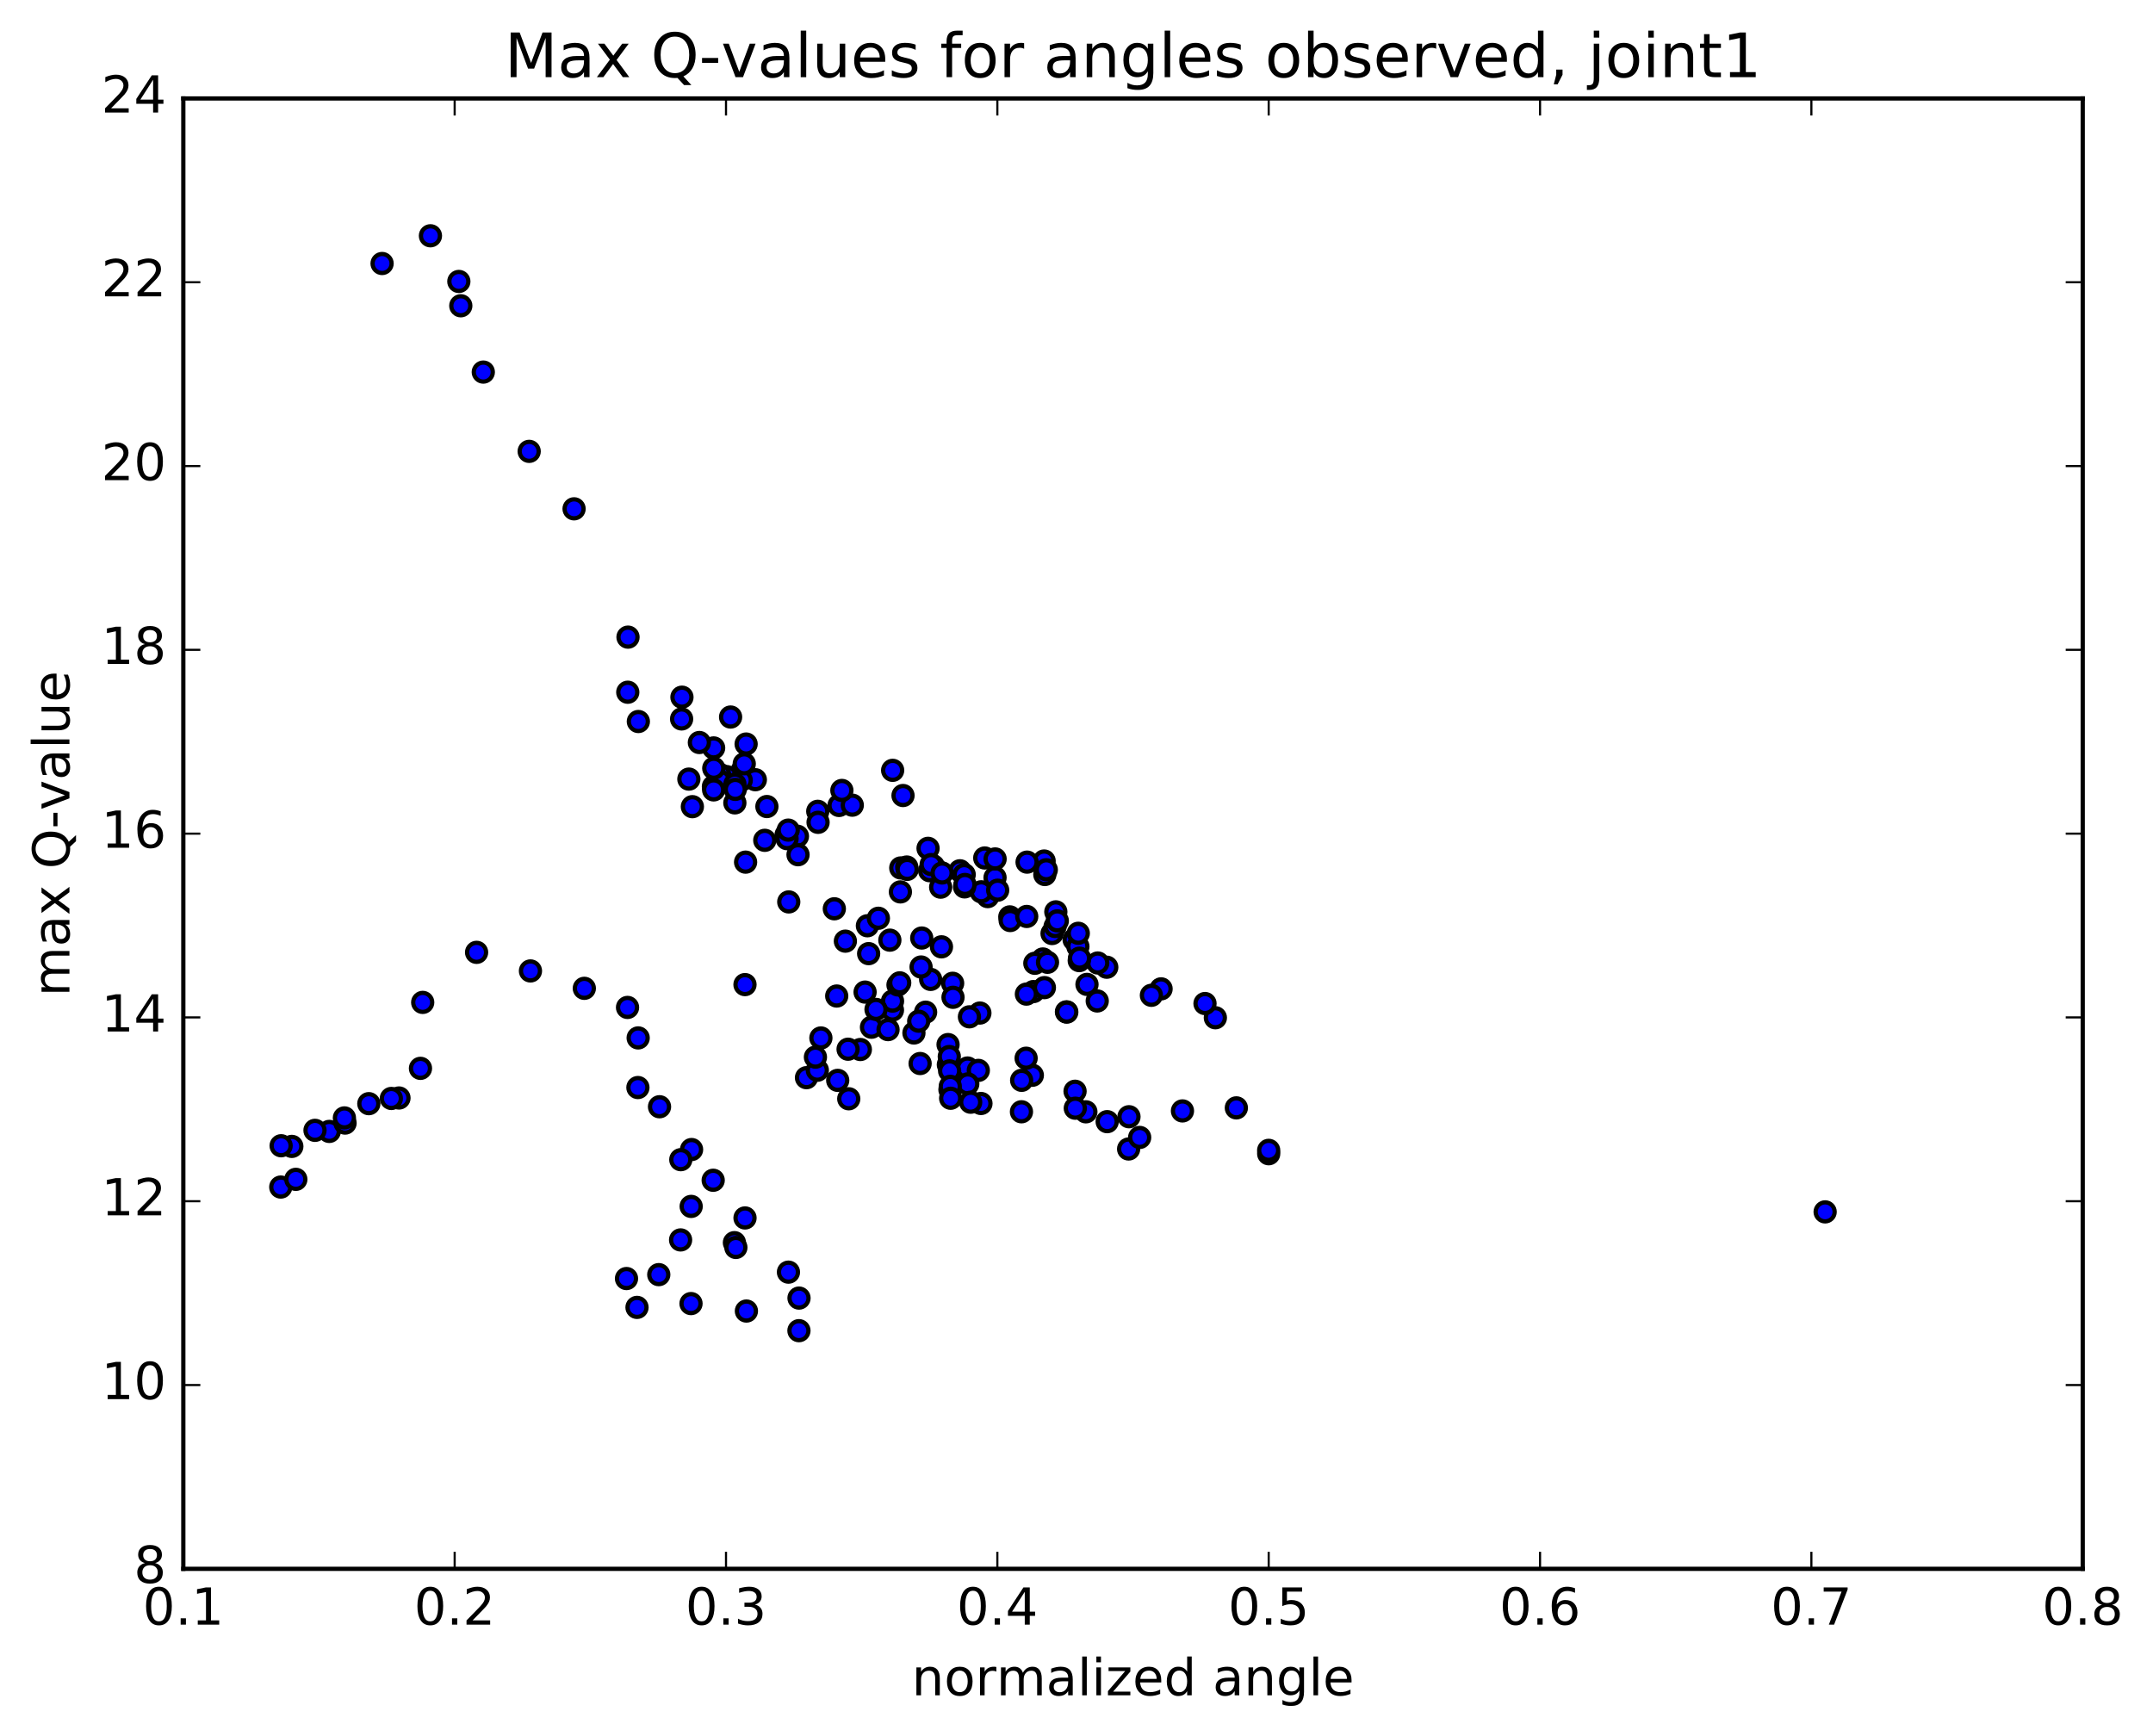 <?xml version="1.0" encoding="utf-8" standalone="no"?>
<!DOCTYPE svg PUBLIC "-//W3C//DTD SVG 1.1//EN"
  "http://www.w3.org/Graphics/SVG/1.1/DTD/svg11.dtd">
<!-- Created with matplotlib (http://matplotlib.org/) -->
<svg height="408pt" version="1.1" viewBox="0 0 506 408" width="506pt" xmlns="http://www.w3.org/2000/svg" xmlns:xlink="http://www.w3.org/1999/xlink">
 <defs>
  <style type="text/css">
*{stroke-linecap:butt;stroke-linejoin:round;stroke-miterlimit:100000;}
  </style>
 </defs>
 <g id="figure_1">
  <g id="patch_1">
   <path d="M 0 408.169 
L 506.226 408.169 
L 506.226 0 
L 0 0 
z
" style="fill:#ffffff;"/>
  </g>
  <g id="axes_1">
   <g id="patch_2">
    <path d="M 43.084 368.742 
L 489.484 368.742 
L 489.484 23.142 
L 43.084 23.142 
z
" style="fill:#ffffff;"/>
   </g>
   <g id="PathCollection_1">
    <defs>
     <path d="M 0 2.236 
C 0.593 2.236 1.162 2 1.581 1.581 
C 2 1.162 2.236 0.593 2.236 0 
C 2.236 -0.593 2 -1.162 1.581 -1.581 
C 1.162 -2 0.593 -2.236 0 -2.236 
C -0.593 -2.236 -1.162 -2 -1.581 -1.581 
C -2 -1.162 -2.236 -0.593 -2.236 0 
C -2.236 0.593 -2 1.162 -1.581 1.581 
C -1.162 2 -0.593 2.236 0 2.236 
z
" id="m2fca85fdb7" style="stroke:#000000;"/>
    </defs>
    <g clip-path="url(#p921808747a)">
     <use style="fill:#0000ff;stroke:#000000;" x="428.945" xlink:href="#m2fca85fdb7" y="284.846"/>
     <use style="fill:#0000ff;stroke:#000000;" x="298.171" xlink:href="#m2fca85fdb7" y="271.178"/>
     <use style="fill:#0000ff;stroke:#000000;" x="298.165" xlink:href="#m2fca85fdb7" y="270.384"/>
     <use style="fill:#0000ff;stroke:#000000;" x="290.568" xlink:href="#m2fca85fdb7" y="260.399"/>
     <use style="fill:#0000ff;stroke:#000000;" x="277.904" xlink:href="#m2fca85fdb7" y="261.116"/>
     <use style="fill:#0000ff;stroke:#000000;" x="265.251" xlink:href="#m2fca85fdb7" y="270.063"/>
     <use style="fill:#0000ff;stroke:#000000;" x="260.209" xlink:href="#m2fca85fdb7" y="263.641"/>
     <use style="fill:#0000ff;stroke:#000000;" x="267.845" xlink:href="#m2fca85fdb7" y="267.349"/>
     <use style="fill:#0000ff;stroke:#000000;" x="265.334" xlink:href="#m2fca85fdb7" y="262.482"/>
     <use style="fill:#0000ff;stroke:#000000;" x="252.662" xlink:href="#m2fca85fdb7" y="256.493"/>
     <use style="fill:#0000ff;stroke:#000000;" x="255.205" xlink:href="#m2fca85fdb7" y="261.327"/>
     <use style="fill:#0000ff;stroke:#000000;" x="252.718" xlink:href="#m2fca85fdb7" y="260.477"/>
     <use style="fill:#0000ff;stroke:#000000;" x="240.063" xlink:href="#m2fca85fdb7" y="261.317"/>
     <use style="fill:#0000ff;stroke:#000000;" x="227.395" xlink:href="#m2fca85fdb7" y="251.029"/>
     <use style="fill:#0000ff;stroke:#000000;" x="229.926" xlink:href="#m2fca85fdb7" y="251.588"/>
     <use style="fill:#0000ff;stroke:#000000;" x="242.621" xlink:href="#m2fca85fdb7" y="252.735"/>
     <use style="fill:#0000ff;stroke:#000000;" x="240.109" xlink:href="#m2fca85fdb7" y="253.926"/>
     <use style="fill:#0000ff;stroke:#000000;" x="227.448" xlink:href="#m2fca85fdb7" y="254.764"/>
     <use style="fill:#0000ff;stroke:#000000;" x="214.794" xlink:href="#m2fca85fdb7" y="242.798"/>
     <use style="fill:#0000ff;stroke:#000000;" x="209.744" xlink:href="#m2fca85fdb7" y="237.416"/>
     <use style="fill:#0000ff;stroke:#000000;" x="209.762" xlink:href="#m2fca85fdb7" y="235.304"/>
     <use style="fill:#0000ff;stroke:#000000;" x="202.199" xlink:href="#m2fca85fdb7" y="246.683"/>
     <use style="fill:#0000ff;stroke:#000000;" x="189.54" xlink:href="#m2fca85fdb7" y="253.303"/>
     <use style="fill:#0000ff;stroke:#000000;" x="192.091" xlink:href="#m2fca85fdb7" y="251.556"/>
     <use style="fill:#0000ff;stroke:#000000;" x="204.815" xlink:href="#m2fca85fdb7" y="241.442"/>
     <use style="fill:#0000ff;stroke:#000000;" x="217.539" xlink:href="#m2fca85fdb7" y="237.907"/>
     <use style="fill:#0000ff;stroke:#000000;" x="230.294" xlink:href="#m2fca85fdb7" y="238.111"/>
     <use style="fill:#0000ff;stroke:#000000;" x="227.838" xlink:href="#m2fca85fdb7" y="238.998"/>
     <use style="fill:#0000ff;stroke:#000000;" x="222.813" xlink:href="#m2fca85fdb7" y="245.519"/>
     <use style="fill:#0000ff;stroke:#000000;" x="222.885" xlink:href="#m2fca85fdb7" y="250.244"/>
     <use style="fill:#0000ff;stroke:#000000;" x="230.543" xlink:href="#m2fca85fdb7" y="259.369"/>
     <use style="fill:#0000ff;stroke:#000000;" x="228.129" xlink:href="#m2fca85fdb7" y="259.068"/>
     <use style="fill:#0000ff;stroke:#000000;" x="223.104" xlink:href="#m2fca85fdb7" y="248.332"/>
     <use style="fill:#0000ff;stroke:#000000;" x="223.18" xlink:href="#m2fca85fdb7" y="251.698"/>
     <use style="fill:#0000ff;stroke:#000000;" x="223.256" xlink:href="#m2fca85fdb7" y="256.112"/>
     <use style="fill:#0000ff;stroke:#000000;" x="223.334" xlink:href="#m2fca85fdb7" y="255.334"/>
     <use style="fill:#0000ff;stroke:#000000;" x="223.423" xlink:href="#m2fca85fdb7" y="258.138"/>
     <use style="fill:#0000ff;stroke:#000000;" x="215.915" xlink:href="#m2fca85fdb7" y="240.028"/>
     <use style="fill:#0000ff;stroke:#000000;" x="203.314" xlink:href="#m2fca85fdb7" y="233.186"/>
     <use style="fill:#0000ff;stroke:#000000;" x="205.882" xlink:href="#m2fca85fdb7" y="237.259"/>
     <use style="fill:#0000ff;stroke:#000000;" x="211.047" xlink:href="#m2fca85fdb7" y="231.508"/>
     <use style="fill:#0000ff;stroke:#000000;" x="218.719" xlink:href="#m2fca85fdb7" y="230.204"/>
     <use style="fill:#0000ff;stroke:#000000;" x="223.891" xlink:href="#m2fca85fdb7" y="231.116"/>
     <use style="fill:#0000ff;stroke:#000000;" x="223.978" xlink:href="#m2fca85fdb7" y="234.41"/>
     <use style="fill:#0000ff;stroke:#000000;" x="216.471" xlink:href="#m2fca85fdb7" y="227.289"/>
     <use style="fill:#0000ff;stroke:#000000;" x="203.857" xlink:href="#m2fca85fdb7" y="217.594"/>
     <use style="fill:#0000ff;stroke:#000000;" x="206.438" xlink:href="#m2fca85fdb7" y="215.831"/>
     <use style="fill:#0000ff;stroke:#000000;" x="211.613" xlink:href="#m2fca85fdb7" y="209.639"/>
     <use style="fill:#0000ff;stroke:#000000;" x="211.697" xlink:href="#m2fca85fdb7" y="204.004"/>
     <use style="fill:#0000ff;stroke:#000000;" x="219.367" xlink:href="#m2fca85fdb7" y="203.568"/>
     <use style="fill:#0000ff;stroke:#000000;" x="232.141" xlink:href="#m2fca85fdb7" y="210.742"/>
     <use style="fill:#0000ff;stroke:#000000;" x="237.326" xlink:href="#m2fca85fdb7" y="215.51"/>
     <use style="fill:#0000ff;stroke:#000000;" x="237.412" xlink:href="#m2fca85fdb7" y="216.366"/>
     <use style="fill:#0000ff;stroke:#000000;" x="245.092" xlink:href="#m2fca85fdb7" y="225.403"/>
     <use style="fill:#0000ff;stroke:#000000;" x="257.874" xlink:href="#m2fca85fdb7" y="235.272"/>
     <use style="fill:#0000ff;stroke:#000000;" x="255.464" xlink:href="#m2fca85fdb7" y="231.379"/>
     <use style="fill:#0000ff;stroke:#000000;" x="242.868" xlink:href="#m2fca85fdb7" y="233.067"/>
     <use style="fill:#0000ff;stroke:#000000;" x="245.455" xlink:href="#m2fca85fdb7" y="232.136"/>
     <use style="fill:#0000ff;stroke:#000000;" x="250.639" xlink:href="#m2fca85fdb7" y="237.829"/>
     <use style="fill:#0000ff;stroke:#000000;" x="250.721" xlink:href="#m2fca85fdb7" y="237.885"/>
     <use style="fill:#0000ff;stroke:#000000;" x="243.207" xlink:href="#m2fca85fdb7" y="226.415"/>
     <use style="fill:#0000ff;stroke:#000000;" x="230.608" xlink:href="#m2fca85fdb7" y="209.612"/>
     <use style="fill:#0000ff;stroke:#000000;" x="225.606" xlink:href="#m2fca85fdb7" y="204.671"/>
     <use style="fill:#0000ff;stroke:#000000;" x="218.112" xlink:href="#m2fca85fdb7" y="199.396"/>
     <use style="fill:#0000ff;stroke:#000000;" x="213.107" xlink:href="#m2fca85fdb7" y="203.787"/>
     <use style="fill:#0000ff;stroke:#000000;" x="213.198" xlink:href="#m2fca85fdb7" y="204.347"/>
     <use style="fill:#0000ff;stroke:#000000;" x="220.889" xlink:href="#m2fca85fdb7" y="205.046"/>
     <use style="fill:#0000ff;stroke:#000000;" x="218.49" xlink:href="#m2fca85fdb7" y="204.653"/>
     <use style="fill:#0000ff;stroke:#000000;" x="221.075" xlink:href="#m2fca85fdb7" y="208.525"/>
     <use style="fill:#0000ff;stroke:#000000;" x="233.856" xlink:href="#m2fca85fdb7" y="206.281"/>
     <use style="fill:#0000ff;stroke:#000000;" x="231.434" xlink:href="#m2fca85fdb7" y="201.663"/>
     <use style="fill:#0000ff;stroke:#000000;" x="218.84" xlink:href="#m2fca85fdb7" y="203.208"/>
     <use style="fill:#0000ff;stroke:#000000;" x="221.417" xlink:href="#m2fca85fdb7" y="205.193"/>
     <use style="fill:#0000ff;stroke:#000000;" x="226.607" xlink:href="#m2fca85fdb7" y="205.569"/>
     <use style="fill:#0000ff;stroke:#000000;" x="226.696" xlink:href="#m2fca85fdb7" y="208.459"/>
     <use style="fill:#0000ff;stroke:#000000;" x="226.787" xlink:href="#m2fca85fdb7" y="207.889"/>
     <use style="fill:#0000ff;stroke:#000000;" x="234.474" xlink:href="#m2fca85fdb7" y="209.234"/>
     <use style="fill:#0000ff;stroke:#000000;" x="247.255" xlink:href="#m2fca85fdb7" y="219.42"/>
     <use style="fill:#0000ff;stroke:#000000;" x="252.437" xlink:href="#m2fca85fdb7" y="220.858"/>
     <use style="fill:#0000ff;stroke:#000000;" x="260.113" xlink:href="#m2fca85fdb7" y="227.34"/>
     <use style="fill:#0000ff;stroke:#000000;" x="272.877" xlink:href="#m2fca85fdb7" y="232.426"/>
     <use style="fill:#0000ff;stroke:#000000;" x="285.635" xlink:href="#m2fca85fdb7" y="239.214"/>
     <use style="fill:#0000ff;stroke:#000000;" x="283.201" xlink:href="#m2fca85fdb7" y="235.878"/>
     <use style="fill:#0000ff;stroke:#000000;" x="270.603" xlink:href="#m2fca85fdb7" y="233.939"/>
     <use style="fill:#0000ff;stroke:#000000;" x="257.998" xlink:href="#m2fca85fdb7" y="226.347"/>
     <use style="fill:#0000ff;stroke:#000000;" x="245.394" xlink:href="#m2fca85fdb7" y="202.376"/>
     <use style="fill:#0000ff;stroke:#000000;" x="247.97" xlink:href="#m2fca85fdb7" y="217.766"/>
     <use style="fill:#0000ff;stroke:#000000;" x="245.556" xlink:href="#m2fca85fdb7" y="205.548"/>
     <use style="fill:#0000ff;stroke:#000000;" x="248.142" xlink:href="#m2fca85fdb7" y="214.327"/>
     <use style="fill:#0000ff;stroke:#000000;" x="253.327" xlink:href="#m2fca85fdb7" y="222.474"/>
     <use style="fill:#0000ff;stroke:#000000;" x="253.419" xlink:href="#m2fca85fdb7" y="219.365"/>
     <use style="fill:#0000ff;stroke:#000000;" x="245.899" xlink:href="#m2fca85fdb7" y="204.433"/>
     <use style="fill:#0000ff;stroke:#000000;" x="248.49" xlink:href="#m2fca85fdb7" y="216.446"/>
     <use style="fill:#0000ff;stroke:#000000;" x="253.642" xlink:href="#m2fca85fdb7" y="225.785"/>
     <use style="fill:#0000ff;stroke:#000000;" x="253.715" xlink:href="#m2fca85fdb7" y="225.211"/>
     <use style="fill:#0000ff;stroke:#000000;" x="246.188" xlink:href="#m2fca85fdb7" y="226.185"/>
     <use style="fill:#0000ff;stroke:#000000;" x="241.161" xlink:href="#m2fca85fdb7" y="248.731"/>
     <use style="fill:#0000ff;stroke:#000000;" x="241.226" xlink:href="#m2fca85fdb7" y="233.66"/>
     <use style="fill:#0000ff;stroke:#000000;" x="241.3" xlink:href="#m2fca85fdb7" y="215.409"/>
     <use style="fill:#0000ff;stroke:#000000;" x="241.385" xlink:href="#m2fca85fdb7" y="202.639"/>
     <use style="fill:#0000ff;stroke:#000000;" x="233.872" xlink:href="#m2fca85fdb7" y="201.889"/>
     <use style="fill:#0000ff;stroke:#000000;" x="221.264" xlink:href="#m2fca85fdb7" y="222.547"/>
     <use style="fill:#0000ff;stroke:#000000;" x="216.246" xlink:href="#m2fca85fdb7" y="249.974"/>
     <use style="fill:#0000ff;stroke:#000000;" x="208.706" xlink:href="#m2fca85fdb7" y="242.004"/>
     <use style="fill:#0000ff;stroke:#000000;" x="196.087" xlink:href="#m2fca85fdb7" y="213.605"/>
     <use style="fill:#0000ff;stroke:#000000;" x="198.681" xlink:href="#m2fca85fdb7" y="221.213"/>
     <use style="fill:#0000ff;stroke:#000000;" x="211.451" xlink:href="#m2fca85fdb7" y="231.013"/>
     <use style="fill:#0000ff;stroke:#000000;" x="216.627" xlink:href="#m2fca85fdb7" y="220.477"/>
     <use style="fill:#0000ff;stroke:#000000;" x="209.135" xlink:href="#m2fca85fdb7" y="220.978"/>
     <use style="fill:#0000ff;stroke:#000000;" x="204.149" xlink:href="#m2fca85fdb7" y="224.147"/>
     <use style="fill:#0000ff;stroke:#000000;" x="196.645" xlink:href="#m2fca85fdb7" y="234.11"/>
     <use style="fill:#0000ff;stroke:#000000;" x="191.643" xlink:href="#m2fca85fdb7" y="248.478"/>
     <use style="fill:#0000ff;stroke:#000000;" x="199.318" xlink:href="#m2fca85fdb7" y="246.613"/>
     <use style="fill:#0000ff;stroke:#000000;" x="196.881" xlink:href="#m2fca85fdb7" y="253.934"/>
     <use style="fill:#0000ff;stroke:#000000;" x="199.474" xlink:href="#m2fca85fdb7" y="258.261"/>
     <use style="fill:#0000ff;stroke:#000000;" x="212.228" xlink:href="#m2fca85fdb7" y="186.983"/>
     <use style="fill:#0000ff;stroke:#000000;" x="209.791" xlink:href="#m2fca85fdb7" y="181.062"/>
     <use style="fill:#0000ff;stroke:#000000;" x="197.19" xlink:href="#m2fca85fdb7" y="189.319"/>
     <use style="fill:#0000ff;stroke:#000000;" x="192.189" xlink:href="#m2fca85fdb7" y="190.695"/>
     <use style="fill:#0000ff;stroke:#000000;" x="192.263" xlink:href="#m2fca85fdb7" y="193.284"/>
     <use style="fill:#0000ff;stroke:#000000;" x="184.751" xlink:href="#m2fca85fdb7" y="196.221"/>
     <use style="fill:#0000ff;stroke:#000000;" x="179.738" xlink:href="#m2fca85fdb7" y="197.514"/>
     <use style="fill:#0000ff;stroke:#000000;" x="187.413" xlink:href="#m2fca85fdb7" y="196.556"/>
     <use style="fill:#0000ff;stroke:#000000;" x="184.976" xlink:href="#m2fca85fdb7" y="197.126"/>
     <use style="fill:#0000ff;stroke:#000000;" x="187.554" xlink:href="#m2fca85fdb7" y="200.897"/>
     <use style="fill:#0000ff;stroke:#000000;" x="200.305" xlink:href="#m2fca85fdb7" y="189.251"/>
     <use style="fill:#0000ff;stroke:#000000;" x="197.859" xlink:href="#m2fca85fdb7" y="185.791"/>
     <use style="fill:#0000ff;stroke:#000000;" x="185.253" xlink:href="#m2fca85fdb7" y="195.114"/>
     <use style="fill:#0000ff;stroke:#000000;" x="180.236" xlink:href="#m2fca85fdb7" y="189.573"/>
     <use style="fill:#0000ff;stroke:#000000;" x="172.707" xlink:href="#m2fca85fdb7" y="188.711"/>
     <use style="fill:#0000ff;stroke:#000000;" x="167.672" xlink:href="#m2fca85fdb7" y="184.871"/>
     <use style="fill:#0000ff;stroke:#000000;" x="167.718" xlink:href="#m2fca85fdb7" y="175.796"/>
     <use style="fill:#0000ff;stroke:#000000;" x="175.355" xlink:href="#m2fca85fdb7" y="174.883"/>
     <use style="fill:#0000ff;stroke:#000000;" x="174.383" xlink:href="#m2fca85fdb7" y="181.212"/>
     <use style="fill:#0000ff;stroke:#000000;" x="170.736" xlink:href="#m2fca85fdb7" y="182.529"/>
     <use style="fill:#0000ff;stroke:#000000;" x="177.52" xlink:href="#m2fca85fdb7" y="183.269"/>
     <use style="fill:#0000ff;stroke:#000000;" x="174.207" xlink:href="#m2fca85fdb7" y="183.405"/>
     <use style="fill:#0000ff;stroke:#000000;" x="169.103" xlink:href="#m2fca85fdb7" y="181.972"/>
     <use style="fill:#0000ff;stroke:#000000;" x="169.142" xlink:href="#m2fca85fdb7" y="183.55"/>
     <use style="fill:#0000ff;stroke:#000000;" x="161.897" xlink:href="#m2fca85fdb7" y="183.124"/>
     <use style="fill:#0000ff;stroke:#000000;" x="164.367" xlink:href="#m2fca85fdb7" y="174.523"/>
     <use style="fill:#0000ff;stroke:#000000;" x="174.914" xlink:href="#m2fca85fdb7" y="179.525"/>
     <use style="fill:#0000ff;stroke:#000000;" x="171.705" xlink:href="#m2fca85fdb7" y="168.535"/>
     <use style="fill:#0000ff;stroke:#000000;" x="160.272" xlink:href="#m2fca85fdb7" y="163.868"/>
     <use style="fill:#0000ff;stroke:#000000;" x="147.594" xlink:href="#m2fca85fdb7" y="149.755"/>
     <use style="fill:#0000ff;stroke:#000000;" x="134.92" xlink:href="#m2fca85fdb7" y="119.595"/>
     <use style="fill:#0000ff;stroke:#000000;" x="124.368" xlink:href="#m2fca85fdb7" y="106.089"/>
     <use style="fill:#0000ff;stroke:#000000;" x="113.584" xlink:href="#m2fca85fdb7" y="87.457"/>
     <use style="fill:#0000ff;stroke:#000000;" x="108.297" xlink:href="#m2fca85fdb7" y="71.868"/>
     <use style="fill:#0000ff;stroke:#000000;" x="107.838" xlink:href="#m2fca85fdb7" y="66.155"/>
     <use style="fill:#0000ff;stroke:#000000;" x="101.162" xlink:href="#m2fca85fdb7" y="55.419"/>
     <use style="fill:#0000ff;stroke:#000000;" x="89.798" xlink:href="#m2fca85fdb7" y="61.934"/>
     <use style="fill:#0000ff;stroke:#000000;" x="77.384" xlink:href="#m2fca85fdb7" y="265.935"/>
     <use style="fill:#0000ff;stroke:#000000;" x="65.986" xlink:href="#m2fca85fdb7" y="279.012"/>
     <use style="fill:#0000ff;stroke:#000000;" x="68.585" xlink:href="#m2fca85fdb7" y="269.456"/>
     <use style="fill:#0000ff;stroke:#000000;" x="81.096" xlink:href="#m2fca85fdb7" y="263.972"/>
     <use style="fill:#0000ff;stroke:#000000;" x="93.768" xlink:href="#m2fca85fdb7" y="258.077"/>
     <use style="fill:#0000ff;stroke:#000000;" x="98.819" xlink:href="#m2fca85fdb7" y="251.11"/>
     <use style="fill:#0000ff;stroke:#000000;" x="91.974" xlink:href="#m2fca85fdb7" y="258.187"/>
     <use style="fill:#0000ff;stroke:#000000;" x="80.943" xlink:href="#m2fca85fdb7" y="262.759"/>
     <use style="fill:#0000ff;stroke:#000000;" x="69.527" xlink:href="#m2fca85fdb7" y="277.199"/>
     <use style="fill:#0000ff;stroke:#000000;" x="66.073" xlink:href="#m2fca85fdb7" y="269.302"/>
     <use style="fill:#0000ff;stroke:#000000;" x="74.031" xlink:href="#m2fca85fdb7" y="265.682"/>
     <use style="fill:#0000ff;stroke:#000000;" x="86.683" xlink:href="#m2fca85fdb7" y="259.41"/>
     <use style="fill:#0000ff;stroke:#000000;" x="99.344" xlink:href="#m2fca85fdb7" y="235.608"/>
     <use style="fill:#0000ff;stroke:#000000;" x="112.009" xlink:href="#m2fca85fdb7" y="223.844"/>
     <use style="fill:#0000ff;stroke:#000000;" x="124.669" xlink:href="#m2fca85fdb7" y="228.214"/>
     <use style="fill:#0000ff;stroke:#000000;" x="137.328" xlink:href="#m2fca85fdb7" y="232.301"/>
     <use style="fill:#0000ff;stroke:#000000;" x="149.983" xlink:href="#m2fca85fdb7" y="243.957"/>
     <use style="fill:#0000ff;stroke:#000000;" x="147.484" xlink:href="#m2fca85fdb7" y="236.791"/>
     <use style="fill:#0000ff;stroke:#000000;" x="149.922" xlink:href="#m2fca85fdb7" y="255.62"/>
     <use style="fill:#0000ff;stroke:#000000;" x="155.002" xlink:href="#m2fca85fdb7" y="260.135"/>
     <use style="fill:#0000ff;stroke:#000000;" x="162.533" xlink:href="#m2fca85fdb7" y="270.193"/>
     <use style="fill:#0000ff;stroke:#000000;" x="167.614" xlink:href="#m2fca85fdb7" y="277.415"/>
     <use style="fill:#0000ff;stroke:#000000;" x="160.001" xlink:href="#m2fca85fdb7" y="272.574"/>
     <use style="fill:#0000ff;stroke:#000000;" x="162.44" xlink:href="#m2fca85fdb7" y="283.56"/>
     <use style="fill:#0000ff;stroke:#000000;" x="159.953" xlink:href="#m2fca85fdb7" y="291.438"/>
     <use style="fill:#0000ff;stroke:#000000;" x="154.824" xlink:href="#m2fca85fdb7" y="299.595"/>
     <use style="fill:#0000ff;stroke:#000000;" x="147.24" xlink:href="#m2fca85fdb7" y="300.513"/>
     <use style="fill:#0000ff;stroke:#000000;" x="149.71" xlink:href="#m2fca85fdb7" y="307.297"/>
     <use style="fill:#0000ff;stroke:#000000;" x="162.401" xlink:href="#m2fca85fdb7" y="306.399"/>
     <use style="fill:#0000ff;stroke:#000000;" x="175.087" xlink:href="#m2fca85fdb7" y="231.427"/>
     <use style="fill:#0000ff;stroke:#000000;" x="172.605" xlink:href="#m2fca85fdb7" y="292.08"/>
     <use style="fill:#0000ff;stroke:#000000;" x="175.094" xlink:href="#m2fca85fdb7" y="286.271"/>
     <use style="fill:#0000ff;stroke:#000000;" x="187.769" xlink:href="#m2fca85fdb7" y="312.768"/>
     <use style="fill:#0000ff;stroke:#000000;" x="185.302" xlink:href="#m2fca85fdb7" y="299.012"/>
     <use style="fill:#0000ff;stroke:#000000;" x="187.785" xlink:href="#m2fca85fdb7" y="305.107"/>
     <use style="fill:#0000ff;stroke:#000000;" x="192.926" xlink:href="#m2fca85fdb7" y="243.967"/>
     <use style="fill:#0000ff;stroke:#000000;" x="185.374" xlink:href="#m2fca85fdb7" y="211.991"/>
     <use style="fill:#0000ff;stroke:#000000;" x="172.722" xlink:href="#m2fca85fdb7" y="184.298"/>
     <use style="fill:#0000ff;stroke:#000000;" x="175.23" xlink:href="#m2fca85fdb7" y="202.64"/>
     <use style="fill:#0000ff;stroke:#000000;" x="172.8" xlink:href="#m2fca85fdb7" y="185.542"/>
     <use style="fill:#0000ff;stroke:#000000;" x="167.721" xlink:href="#m2fca85fdb7" y="185.661"/>
     <use style="fill:#0000ff;stroke:#000000;" x="167.75" xlink:href="#m2fca85fdb7" y="180.577"/>
     <use style="fill:#0000ff;stroke:#000000;" x="160.192" xlink:href="#m2fca85fdb7" y="168.983"/>
     <use style="fill:#0000ff;stroke:#000000;" x="147.539" xlink:href="#m2fca85fdb7" y="162.706"/>
     <use style="fill:#0000ff;stroke:#000000;" x="150.026" xlink:href="#m2fca85fdb7" y="169.588"/>
     <use style="fill:#0000ff;stroke:#000000;" x="162.723" xlink:href="#m2fca85fdb7" y="189.604"/>
     <use style="fill:#0000ff;stroke:#000000;" x="175.422" xlink:href="#m2fca85fdb7" y="308.153"/>
     <use style="fill:#0000ff;stroke:#000000;" x="172.946" xlink:href="#m2fca85fdb7" y="293.203"/>
    </g>
   </g>
   <g id="patch_3">
    <path d="M 489.484 368.742 
L 489.484 23.142 
" style="fill:none;stroke:#000000;stroke-linecap:square;stroke-linejoin:miter;"/>
   </g>
   <g id="patch_4">
    <path d="M 43.084 368.742 
L 43.084 23.142 
" style="fill:none;stroke:#000000;stroke-linecap:square;stroke-linejoin:miter;"/>
   </g>
   <g id="patch_5">
    <path d="M 43.084 368.742 
L 489.484 368.742 
" style="fill:none;stroke:#000000;stroke-linecap:square;stroke-linejoin:miter;"/>
   </g>
   <g id="patch_6">
    <path d="M 43.084 23.142 
L 489.484 23.142 
" style="fill:none;stroke:#000000;stroke-linecap:square;stroke-linejoin:miter;"/>
   </g>
   <g id="matplotlib.axis_1">
    <g id="xtick_1">
     <g id="line2d_1">
      <defs>
       <path d="M 0 0 
L 0 -4 
" id="m4d237db42c" style="stroke:#000000;stroke-width:0.5;"/>
      </defs>
      <g>
       <use style="stroke:#000000;stroke-width:0.5;" x="43.084" xlink:href="#m4d237db42c" y="368.742"/>
      </g>
     </g>
     <g id="line2d_2">
      <defs>
       <path d="M 0 0 
L 0 4 
" id="m745eba97bd" style="stroke:#000000;stroke-width:0.5;"/>
      </defs>
      <g>
       <use style="stroke:#000000;stroke-width:0.5;" x="43.084" xlink:href="#m745eba97bd" y="23.142"/>
      </g>
     </g>
     <g id="text_1">
      <!-- 0.1 -->
      <defs>
       <path d="M 12.406 8.297 
L 28.516 8.297 
L 28.516 63.922 
L 10.984 60.406 
L 10.984 69.391 
L 28.422 72.906 
L 38.281 72.906 
L 38.281 8.297 
L 54.391 8.297 
L 54.391 0 
L 12.406 0 
z
" id="BitstreamVeraSans-Roman-31"/>
       <path d="M 10.688 12.406 
L 21 12.406 
L 21 0 
L 10.688 0 
z
" id="BitstreamVeraSans-Roman-2e"/>
       <path d="M 31.781 66.406 
Q 24.172 66.406 20.328 58.906 
Q 16.5 51.422 16.5 36.375 
Q 16.5 21.391 20.328 13.891 
Q 24.172 6.391 31.781 6.391 
Q 39.453 6.391 43.281 13.891 
Q 47.125 21.391 47.125 36.375 
Q 47.125 51.422 43.281 58.906 
Q 39.453 66.406 31.781 66.406 
M 31.781 74.219 
Q 44.047 74.219 50.516 64.516 
Q 56.984 54.828 56.984 36.375 
Q 56.984 17.969 50.516 8.266 
Q 44.047 -1.422 31.781 -1.422 
Q 19.531 -1.422 13.062 8.266 
Q 6.594 17.969 6.594 36.375 
Q 6.594 54.828 13.062 64.516 
Q 19.531 74.219 31.781 74.219 
" id="BitstreamVeraSans-Roman-30"/>
      </defs>
      <g transform="translate(33.542 381.86)scale(0.12 -0.12)">
       <use xlink:href="#BitstreamVeraSans-Roman-30"/>
       <use x="63.623" xlink:href="#BitstreamVeraSans-Roman-2e"/>
       <use x="95.41" xlink:href="#BitstreamVeraSans-Roman-31"/>
      </g>
     </g>
    </g>
    <g id="xtick_2">
     <g id="line2d_3">
      <g>
       <use style="stroke:#000000;stroke-width:0.5;" x="106.855" xlink:href="#m4d237db42c" y="368.742"/>
      </g>
     </g>
     <g id="line2d_4">
      <g>
       <use style="stroke:#000000;stroke-width:0.5;" x="106.855" xlink:href="#m745eba97bd" y="23.142"/>
      </g>
     </g>
     <g id="text_2">
      <!-- 0.2 -->
      <defs>
       <path d="M 19.188 8.297 
L 53.609 8.297 
L 53.609 0 
L 7.328 0 
L 7.328 8.297 
Q 12.938 14.109 22.625 23.891 
Q 32.328 33.688 34.812 36.531 
Q 39.547 41.844 41.422 45.531 
Q 43.312 49.219 43.312 52.781 
Q 43.312 58.594 39.234 62.25 
Q 35.156 65.922 28.609 65.922 
Q 23.969 65.922 18.812 64.312 
Q 13.672 62.703 7.812 59.422 
L 7.812 69.391 
Q 13.766 71.781 18.938 73 
Q 24.125 74.219 28.422 74.219 
Q 39.75 74.219 46.484 68.547 
Q 53.219 62.891 53.219 53.422 
Q 53.219 48.922 51.531 44.891 
Q 49.859 40.875 45.406 35.406 
Q 44.188 33.984 37.641 27.219 
Q 31.109 20.453 19.188 8.297 
" id="BitstreamVeraSans-Roman-32"/>
      </defs>
      <g transform="translate(97.313 381.86)scale(0.12 -0.12)">
       <use xlink:href="#BitstreamVeraSans-Roman-30"/>
       <use x="63.623" xlink:href="#BitstreamVeraSans-Roman-2e"/>
       <use x="95.41" xlink:href="#BitstreamVeraSans-Roman-32"/>
      </g>
     </g>
    </g>
    <g id="xtick_3">
     <g id="line2d_5">
      <g>
       <use style="stroke:#000000;stroke-width:0.5;" x="170.627" xlink:href="#m4d237db42c" y="368.742"/>
      </g>
     </g>
     <g id="line2d_6">
      <g>
       <use style="stroke:#000000;stroke-width:0.5;" x="170.627" xlink:href="#m745eba97bd" y="23.142"/>
      </g>
     </g>
     <g id="text_3">
      <!-- 0.3 -->
      <defs>
       <path d="M 40.578 39.312 
Q 47.656 37.797 51.625 33 
Q 55.609 28.219 55.609 21.188 
Q 55.609 10.406 48.188 4.484 
Q 40.766 -1.422 27.094 -1.422 
Q 22.516 -1.422 17.656 -0.516 
Q 12.797 0.391 7.625 2.203 
L 7.625 11.719 
Q 11.719 9.328 16.594 8.109 
Q 21.484 6.891 26.812 6.891 
Q 36.078 6.891 40.938 10.547 
Q 45.797 14.203 45.797 21.188 
Q 45.797 27.641 41.281 31.266 
Q 36.766 34.906 28.719 34.906 
L 20.219 34.906 
L 20.219 43.016 
L 29.109 43.016 
Q 36.375 43.016 40.234 45.922 
Q 44.094 48.828 44.094 54.297 
Q 44.094 59.906 40.109 62.906 
Q 36.141 65.922 28.719 65.922 
Q 24.656 65.922 20.016 65.031 
Q 15.375 64.156 9.812 62.312 
L 9.812 71.094 
Q 15.438 72.656 20.344 73.438 
Q 25.25 74.219 29.594 74.219 
Q 40.828 74.219 47.359 69.109 
Q 53.906 64.016 53.906 55.328 
Q 53.906 49.266 50.438 45.094 
Q 46.969 40.922 40.578 39.312 
" id="BitstreamVeraSans-Roman-33"/>
      </defs>
      <g transform="translate(161.085 381.86)scale(0.12 -0.12)">
       <use xlink:href="#BitstreamVeraSans-Roman-30"/>
       <use x="63.623" xlink:href="#BitstreamVeraSans-Roman-2e"/>
       <use x="95.41" xlink:href="#BitstreamVeraSans-Roman-33"/>
      </g>
     </g>
    </g>
    <g id="xtick_4">
     <g id="line2d_7">
      <g>
       <use style="stroke:#000000;stroke-width:0.5;" x="234.398" xlink:href="#m4d237db42c" y="368.742"/>
      </g>
     </g>
     <g id="line2d_8">
      <g>
       <use style="stroke:#000000;stroke-width:0.5;" x="234.398" xlink:href="#m745eba97bd" y="23.142"/>
      </g>
     </g>
     <g id="text_4">
      <!-- 0.4 -->
      <defs>
       <path d="M 37.797 64.312 
L 12.891 25.391 
L 37.797 25.391 
z
M 35.203 72.906 
L 47.609 72.906 
L 47.609 25.391 
L 58.016 25.391 
L 58.016 17.188 
L 47.609 17.188 
L 47.609 0 
L 37.797 0 
L 37.797 17.188 
L 4.891 17.188 
L 4.891 26.703 
z
" id="BitstreamVeraSans-Roman-34"/>
      </defs>
      <g transform="translate(224.856 381.86)scale(0.12 -0.12)">
       <use xlink:href="#BitstreamVeraSans-Roman-30"/>
       <use x="63.623" xlink:href="#BitstreamVeraSans-Roman-2e"/>
       <use x="95.41" xlink:href="#BitstreamVeraSans-Roman-34"/>
      </g>
     </g>
    </g>
    <g id="xtick_5">
     <g id="line2d_9">
      <g>
       <use style="stroke:#000000;stroke-width:0.5;" x="298.169" xlink:href="#m4d237db42c" y="368.742"/>
      </g>
     </g>
     <g id="line2d_10">
      <g>
       <use style="stroke:#000000;stroke-width:0.5;" x="298.169" xlink:href="#m745eba97bd" y="23.142"/>
      </g>
     </g>
     <g id="text_5">
      <!-- 0.5 -->
      <defs>
       <path d="M 10.797 72.906 
L 49.516 72.906 
L 49.516 64.594 
L 19.828 64.594 
L 19.828 46.734 
Q 21.969 47.469 24.109 47.828 
Q 26.266 48.188 28.422 48.188 
Q 40.625 48.188 47.75 41.5 
Q 54.891 34.812 54.891 23.391 
Q 54.891 11.625 47.562 5.094 
Q 40.234 -1.422 26.906 -1.422 
Q 22.312 -1.422 17.547 -0.641 
Q 12.797 0.141 7.719 1.703 
L 7.719 11.625 
Q 12.109 9.234 16.797 8.062 
Q 21.484 6.891 26.703 6.891 
Q 35.156 6.891 40.078 11.328 
Q 45.016 15.766 45.016 23.391 
Q 45.016 31 40.078 35.438 
Q 35.156 39.891 26.703 39.891 
Q 22.75 39.891 18.812 39.016 
Q 14.891 38.141 10.797 36.281 
z
" id="BitstreamVeraSans-Roman-35"/>
      </defs>
      <g transform="translate(288.628 381.86)scale(0.12 -0.12)">
       <use xlink:href="#BitstreamVeraSans-Roman-30"/>
       <use x="63.623" xlink:href="#BitstreamVeraSans-Roman-2e"/>
       <use x="95.41" xlink:href="#BitstreamVeraSans-Roman-35"/>
      </g>
     </g>
    </g>
    <g id="xtick_6">
     <g id="line2d_11">
      <g>
       <use style="stroke:#000000;stroke-width:0.5;" x="361.941" xlink:href="#m4d237db42c" y="368.742"/>
      </g>
     </g>
     <g id="line2d_12">
      <g>
       <use style="stroke:#000000;stroke-width:0.5;" x="361.941" xlink:href="#m745eba97bd" y="23.142"/>
      </g>
     </g>
     <g id="text_6">
      <!-- 0.6 -->
      <defs>
       <path d="M 33.016 40.375 
Q 26.375 40.375 22.484 35.828 
Q 18.609 31.297 18.609 23.391 
Q 18.609 15.531 22.484 10.953 
Q 26.375 6.391 33.016 6.391 
Q 39.656 6.391 43.531 10.953 
Q 47.406 15.531 47.406 23.391 
Q 47.406 31.297 43.531 35.828 
Q 39.656 40.375 33.016 40.375 
M 52.594 71.297 
L 52.594 62.312 
Q 48.875 64.062 45.094 64.984 
Q 41.312 65.922 37.594 65.922 
Q 27.828 65.922 22.672 59.328 
Q 17.531 52.734 16.797 39.406 
Q 19.672 43.656 24.016 45.922 
Q 28.375 48.188 33.594 48.188 
Q 44.578 48.188 50.953 41.516 
Q 57.328 34.859 57.328 23.391 
Q 57.328 12.156 50.688 5.359 
Q 44.047 -1.422 33.016 -1.422 
Q 20.359 -1.422 13.672 8.266 
Q 6.984 17.969 6.984 36.375 
Q 6.984 53.656 15.188 63.938 
Q 23.391 74.219 37.203 74.219 
Q 40.922 74.219 44.703 73.484 
Q 48.484 72.75 52.594 71.297 
" id="BitstreamVeraSans-Roman-36"/>
      </defs>
      <g transform="translate(352.399 381.86)scale(0.12 -0.12)">
       <use xlink:href="#BitstreamVeraSans-Roman-30"/>
       <use x="63.623" xlink:href="#BitstreamVeraSans-Roman-2e"/>
       <use x="95.41" xlink:href="#BitstreamVeraSans-Roman-36"/>
      </g>
     </g>
    </g>
    <g id="xtick_7">
     <g id="line2d_13">
      <g>
       <use style="stroke:#000000;stroke-width:0.5;" x="425.712" xlink:href="#m4d237db42c" y="368.742"/>
      </g>
     </g>
     <g id="line2d_14">
      <g>
       <use style="stroke:#000000;stroke-width:0.5;" x="425.712" xlink:href="#m745eba97bd" y="23.142"/>
      </g>
     </g>
     <g id="text_7">
      <!-- 0.7 -->
      <defs>
       <path d="M 8.203 72.906 
L 55.078 72.906 
L 55.078 68.703 
L 28.609 0 
L 18.312 0 
L 43.219 64.594 
L 8.203 64.594 
z
" id="BitstreamVeraSans-Roman-37"/>
      </defs>
      <g transform="translate(416.17 381.86)scale(0.12 -0.12)">
       <use xlink:href="#BitstreamVeraSans-Roman-30"/>
       <use x="63.623" xlink:href="#BitstreamVeraSans-Roman-2e"/>
       <use x="95.41" xlink:href="#BitstreamVeraSans-Roman-37"/>
      </g>
     </g>
    </g>
    <g id="xtick_8">
     <g id="line2d_15">
      <g>
       <use style="stroke:#000000;stroke-width:0.5;" x="489.484" xlink:href="#m4d237db42c" y="368.742"/>
      </g>
     </g>
     <g id="line2d_16">
      <g>
       <use style="stroke:#000000;stroke-width:0.5;" x="489.484" xlink:href="#m745eba97bd" y="23.142"/>
      </g>
     </g>
     <g id="text_8">
      <!-- 0.8 -->
      <defs>
       <path d="M 31.781 34.625 
Q 24.75 34.625 20.719 30.859 
Q 16.703 27.094 16.703 20.516 
Q 16.703 13.922 20.719 10.156 
Q 24.75 6.391 31.781 6.391 
Q 38.812 6.391 42.859 10.172 
Q 46.922 13.969 46.922 20.516 
Q 46.922 27.094 42.891 30.859 
Q 38.875 34.625 31.781 34.625 
M 21.922 38.812 
Q 15.578 40.375 12.031 44.719 
Q 8.5 49.078 8.5 55.328 
Q 8.5 64.062 14.719 69.141 
Q 20.953 74.219 31.781 74.219 
Q 42.672 74.219 48.875 69.141 
Q 55.078 64.062 55.078 55.328 
Q 55.078 49.078 51.531 44.719 
Q 48 40.375 41.703 38.812 
Q 48.828 37.156 52.797 32.312 
Q 56.781 27.484 56.781 20.516 
Q 56.781 9.906 50.312 4.234 
Q 43.844 -1.422 31.781 -1.422 
Q 19.734 -1.422 13.25 4.234 
Q 6.781 9.906 6.781 20.516 
Q 6.781 27.484 10.781 32.312 
Q 14.797 37.156 21.922 38.812 
M 18.312 54.391 
Q 18.312 48.734 21.844 45.562 
Q 25.391 42.391 31.781 42.391 
Q 38.141 42.391 41.719 45.562 
Q 45.312 48.734 45.312 54.391 
Q 45.312 60.062 41.719 63.234 
Q 38.141 66.406 31.781 66.406 
Q 25.391 66.406 21.844 63.234 
Q 18.312 60.062 18.312 54.391 
" id="BitstreamVeraSans-Roman-38"/>
      </defs>
      <g transform="translate(479.942 381.86)scale(0.12 -0.12)">
       <use xlink:href="#BitstreamVeraSans-Roman-30"/>
       <use x="63.623" xlink:href="#BitstreamVeraSans-Roman-2e"/>
       <use x="95.41" xlink:href="#BitstreamVeraSans-Roman-38"/>
      </g>
     </g>
    </g>
    <g id="text_9">
     <!-- normalized angle -->
     <defs>
      <path d="M 45.406 46.391 
L 45.406 75.984 
L 54.391 75.984 
L 54.391 0 
L 45.406 0 
L 45.406 8.203 
Q 42.578 3.328 38.25 0.953 
Q 33.938 -1.422 27.875 -1.422 
Q 17.969 -1.422 11.734 6.484 
Q 5.516 14.406 5.516 27.297 
Q 5.516 40.188 11.734 48.094 
Q 17.969 56 27.875 56 
Q 33.938 56 38.25 53.625 
Q 42.578 51.266 45.406 46.391 
M 14.797 27.297 
Q 14.797 17.391 18.875 11.75 
Q 22.953 6.109 30.078 6.109 
Q 37.203 6.109 41.297 11.75 
Q 45.406 17.391 45.406 27.297 
Q 45.406 37.203 41.297 42.844 
Q 37.203 48.484 30.078 48.484 
Q 22.953 48.484 18.875 42.844 
Q 14.797 37.203 14.797 27.297 
" id="BitstreamVeraSans-Roman-64"/>
      <path id="BitstreamVeraSans-Roman-20"/>
      <path d="M 52 44.188 
Q 55.375 50.25 60.062 53.125 
Q 64.75 56 71.094 56 
Q 79.641 56 84.281 50.016 
Q 88.922 44.047 88.922 33.016 
L 88.922 0 
L 79.891 0 
L 79.891 32.719 
Q 79.891 40.578 77.094 44.375 
Q 74.312 48.188 68.609 48.188 
Q 61.625 48.188 57.562 43.547 
Q 53.516 38.922 53.516 30.906 
L 53.516 0 
L 44.484 0 
L 44.484 32.719 
Q 44.484 40.625 41.703 44.406 
Q 38.922 48.188 33.109 48.188 
Q 26.219 48.188 22.156 43.531 
Q 18.109 38.875 18.109 30.906 
L 18.109 0 
L 9.078 0 
L 9.078 54.688 
L 18.109 54.688 
L 18.109 46.188 
Q 21.188 51.219 25.484 53.609 
Q 29.781 56 35.688 56 
Q 41.656 56 45.828 52.969 
Q 50 49.953 52 44.188 
" id="BitstreamVeraSans-Roman-6d"/>
      <path d="M 56.203 29.594 
L 56.203 25.203 
L 14.891 25.203 
Q 15.484 15.922 20.484 11.062 
Q 25.484 6.203 34.422 6.203 
Q 39.594 6.203 44.453 7.469 
Q 49.312 8.734 54.109 11.281 
L 54.109 2.781 
Q 49.266 0.734 44.188 -0.344 
Q 39.109 -1.422 33.891 -1.422 
Q 20.797 -1.422 13.156 6.188 
Q 5.516 13.812 5.516 26.812 
Q 5.516 40.234 12.766 48.109 
Q 20.016 56 32.328 56 
Q 43.359 56 49.781 48.891 
Q 56.203 41.797 56.203 29.594 
M 47.219 32.234 
Q 47.125 39.594 43.094 43.984 
Q 39.062 48.391 32.422 48.391 
Q 24.906 48.391 20.391 44.141 
Q 15.875 39.891 15.188 32.172 
z
" id="BitstreamVeraSans-Roman-65"/>
      <path d="M 5.516 54.688 
L 48.188 54.688 
L 48.188 46.484 
L 14.406 7.172 
L 48.188 7.172 
L 48.188 0 
L 4.297 0 
L 4.297 8.203 
L 38.094 47.516 
L 5.516 47.516 
z
" id="BitstreamVeraSans-Roman-7a"/>
      <path d="M 45.406 27.984 
Q 45.406 37.75 41.375 43.109 
Q 37.359 48.484 30.078 48.484 
Q 22.859 48.484 18.828 43.109 
Q 14.797 37.75 14.797 27.984 
Q 14.797 18.266 18.828 12.891 
Q 22.859 7.516 30.078 7.516 
Q 37.359 7.516 41.375 12.891 
Q 45.406 18.266 45.406 27.984 
M 54.391 6.781 
Q 54.391 -7.172 48.188 -13.984 
Q 42 -20.797 29.203 -20.797 
Q 24.469 -20.797 20.266 -20.094 
Q 16.062 -19.391 12.109 -17.922 
L 12.109 -9.188 
Q 16.062 -11.328 19.922 -12.344 
Q 23.781 -13.375 27.781 -13.375 
Q 36.625 -13.375 41.016 -8.766 
Q 45.406 -4.156 45.406 5.172 
L 45.406 9.625 
Q 42.625 4.781 38.281 2.391 
Q 33.938 0 27.875 0 
Q 17.828 0 11.672 7.656 
Q 5.516 15.328 5.516 27.984 
Q 5.516 40.672 11.672 48.328 
Q 17.828 56 27.875 56 
Q 33.938 56 38.281 53.609 
Q 42.625 51.219 45.406 46.391 
L 45.406 54.688 
L 54.391 54.688 
z
" id="BitstreamVeraSans-Roman-67"/>
      <path d="M 34.281 27.484 
Q 23.391 27.484 19.188 25 
Q 14.984 22.516 14.984 16.5 
Q 14.984 11.719 18.141 8.906 
Q 21.297 6.109 26.703 6.109 
Q 34.188 6.109 38.703 11.406 
Q 43.219 16.703 43.219 25.484 
L 43.219 27.484 
z
M 52.203 31.203 
L 52.203 0 
L 43.219 0 
L 43.219 8.297 
Q 40.141 3.328 35.547 0.953 
Q 30.953 -1.422 24.312 -1.422 
Q 15.922 -1.422 10.953 3.297 
Q 6 8.016 6 15.922 
Q 6 25.141 12.172 29.828 
Q 18.359 34.516 30.609 34.516 
L 43.219 34.516 
L 43.219 35.406 
Q 43.219 41.609 39.141 45 
Q 35.062 48.391 27.688 48.391 
Q 23 48.391 18.547 47.266 
Q 14.109 46.141 10.016 43.891 
L 10.016 52.203 
Q 14.938 54.109 19.578 55.047 
Q 24.219 56 28.609 56 
Q 40.484 56 46.344 49.844 
Q 52.203 43.703 52.203 31.203 
" id="BitstreamVeraSans-Roman-61"/>
      <path d="M 54.891 33.016 
L 54.891 0 
L 45.906 0 
L 45.906 32.719 
Q 45.906 40.484 42.875 44.328 
Q 39.844 48.188 33.797 48.188 
Q 26.516 48.188 22.312 43.547 
Q 18.109 38.922 18.109 30.906 
L 18.109 0 
L 9.078 0 
L 9.078 54.688 
L 18.109 54.688 
L 18.109 46.188 
Q 21.344 51.125 25.703 53.562 
Q 30.078 56 35.797 56 
Q 45.219 56 50.047 50.172 
Q 54.891 44.344 54.891 33.016 
" id="BitstreamVeraSans-Roman-6e"/>
      <path d="M 30.609 48.391 
Q 23.391 48.391 19.188 42.75 
Q 14.984 37.109 14.984 27.297 
Q 14.984 17.484 19.156 11.844 
Q 23.344 6.203 30.609 6.203 
Q 37.797 6.203 41.984 11.859 
Q 46.188 17.531 46.188 27.297 
Q 46.188 37.016 41.984 42.703 
Q 37.797 48.391 30.609 48.391 
M 30.609 56 
Q 42.328 56 49.016 48.375 
Q 55.719 40.766 55.719 27.297 
Q 55.719 13.875 49.016 6.219 
Q 42.328 -1.422 30.609 -1.422 
Q 18.844 -1.422 12.172 6.219 
Q 5.516 13.875 5.516 27.297 
Q 5.516 40.766 12.172 48.375 
Q 18.844 56 30.609 56 
" id="BitstreamVeraSans-Roman-6f"/>
      <path d="M 9.422 75.984 
L 18.406 75.984 
L 18.406 0 
L 9.422 0 
z
" id="BitstreamVeraSans-Roman-6c"/>
      <path d="M 9.422 54.688 
L 18.406 54.688 
L 18.406 0 
L 9.422 0 
z
M 9.422 75.984 
L 18.406 75.984 
L 18.406 64.594 
L 9.422 64.594 
z
" id="BitstreamVeraSans-Roman-69"/>
      <path d="M 41.109 46.297 
Q 39.594 47.172 37.812 47.578 
Q 36.031 48 33.891 48 
Q 26.266 48 22.188 43.047 
Q 18.109 38.094 18.109 28.812 
L 18.109 0 
L 9.078 0 
L 9.078 54.688 
L 18.109 54.688 
L 18.109 46.188 
Q 20.953 51.172 25.484 53.578 
Q 30.031 56 36.531 56 
Q 37.453 56 38.578 55.875 
Q 39.703 55.766 41.062 55.516 
z
" id="BitstreamVeraSans-Roman-72"/>
     </defs>
     <g transform="translate(214.285 398.474)scale(0.12 -0.12)">
      <use xlink:href="#BitstreamVeraSans-Roman-6e"/>
      <use x="63.379" xlink:href="#BitstreamVeraSans-Roman-6f"/>
      <use x="124.561" xlink:href="#BitstreamVeraSans-Roman-72"/>
      <use x="165.658" xlink:href="#BitstreamVeraSans-Roman-6d"/>
      <use x="263.07" xlink:href="#BitstreamVeraSans-Roman-61"/>
      <use x="324.35" xlink:href="#BitstreamVeraSans-Roman-6c"/>
      <use x="352.133" xlink:href="#BitstreamVeraSans-Roman-69"/>
      <use x="379.916" xlink:href="#BitstreamVeraSans-Roman-7a"/>
      <use x="432.406" xlink:href="#BitstreamVeraSans-Roman-65"/>
      <use x="493.93" xlink:href="#BitstreamVeraSans-Roman-64"/>
      <use x="557.406" xlink:href="#BitstreamVeraSans-Roman-20"/>
      <use x="589.193" xlink:href="#BitstreamVeraSans-Roman-61"/>
      <use x="650.473" xlink:href="#BitstreamVeraSans-Roman-6e"/>
      <use x="713.852" xlink:href="#BitstreamVeraSans-Roman-67"/>
      <use x="777.328" xlink:href="#BitstreamVeraSans-Roman-6c"/>
      <use x="805.111" xlink:href="#BitstreamVeraSans-Roman-65"/>
     </g>
    </g>
   </g>
   <g id="matplotlib.axis_2">
    <g id="ytick_1">
     <g id="line2d_17">
      <defs>
       <path d="M 0 0 
L 4 0 
" id="m9d7bf28cef" style="stroke:#000000;stroke-width:0.5;"/>
      </defs>
      <g>
       <use style="stroke:#000000;stroke-width:0.5;" x="43.084" xlink:href="#m9d7bf28cef" y="368.742"/>
      </g>
     </g>
     <g id="line2d_18">
      <defs>
       <path d="M 0 0 
L -4 0 
" id="m97d1dbaddb" style="stroke:#000000;stroke-width:0.5;"/>
      </defs>
      <g>
       <use style="stroke:#000000;stroke-width:0.5;" x="489.484" xlink:href="#m97d1dbaddb" y="368.742"/>
      </g>
     </g>
     <g id="text_10">
      <!-- 8 -->
      <g transform="translate(31.449 372.053)scale(0.12 -0.12)">
       <use xlink:href="#BitstreamVeraSans-Roman-38"/>
      </g>
     </g>
    </g>
    <g id="ytick_2">
     <g id="line2d_19">
      <g>
       <use style="stroke:#000000;stroke-width:0.5;" x="43.084" xlink:href="#m9d7bf28cef" y="325.542"/>
      </g>
     </g>
     <g id="line2d_20">
      <g>
       <use style="stroke:#000000;stroke-width:0.5;" x="489.484" xlink:href="#m97d1dbaddb" y="325.542"/>
      </g>
     </g>
     <g id="text_11">
      <!-- 10 -->
      <g transform="translate(23.814 328.853)scale(0.12 -0.12)">
       <use xlink:href="#BitstreamVeraSans-Roman-31"/>
       <use x="63.623" xlink:href="#BitstreamVeraSans-Roman-30"/>
      </g>
     </g>
    </g>
    <g id="ytick_3">
     <g id="line2d_21">
      <g>
       <use style="stroke:#000000;stroke-width:0.5;" x="43.084" xlink:href="#m9d7bf28cef" y="282.342"/>
      </g>
     </g>
     <g id="line2d_22">
      <g>
       <use style="stroke:#000000;stroke-width:0.5;" x="489.484" xlink:href="#m97d1dbaddb" y="282.342"/>
      </g>
     </g>
     <g id="text_12">
      <!-- 12 -->
      <g transform="translate(23.814 285.653)scale(0.12 -0.12)">
       <use xlink:href="#BitstreamVeraSans-Roman-31"/>
       <use x="63.623" xlink:href="#BitstreamVeraSans-Roman-32"/>
      </g>
     </g>
    </g>
    <g id="ytick_4">
     <g id="line2d_23">
      <g>
       <use style="stroke:#000000;stroke-width:0.5;" x="43.084" xlink:href="#m9d7bf28cef" y="239.142"/>
      </g>
     </g>
     <g id="line2d_24">
      <g>
       <use style="stroke:#000000;stroke-width:0.5;" x="489.484" xlink:href="#m97d1dbaddb" y="239.142"/>
      </g>
     </g>
     <g id="text_13">
      <!-- 14 -->
      <g transform="translate(23.814 242.453)scale(0.12 -0.12)">
       <use xlink:href="#BitstreamVeraSans-Roman-31"/>
       <use x="63.623" xlink:href="#BitstreamVeraSans-Roman-34"/>
      </g>
     </g>
    </g>
    <g id="ytick_5">
     <g id="line2d_25">
      <g>
       <use style="stroke:#000000;stroke-width:0.5;" x="43.084" xlink:href="#m9d7bf28cef" y="195.942"/>
      </g>
     </g>
     <g id="line2d_26">
      <g>
       <use style="stroke:#000000;stroke-width:0.5;" x="489.484" xlink:href="#m97d1dbaddb" y="195.942"/>
      </g>
     </g>
     <g id="text_14">
      <!-- 16 -->
      <g transform="translate(23.814 199.253)scale(0.12 -0.12)">
       <use xlink:href="#BitstreamVeraSans-Roman-31"/>
       <use x="63.623" xlink:href="#BitstreamVeraSans-Roman-36"/>
      </g>
     </g>
    </g>
    <g id="ytick_6">
     <g id="line2d_27">
      <g>
       <use style="stroke:#000000;stroke-width:0.5;" x="43.084" xlink:href="#m9d7bf28cef" y="152.742"/>
      </g>
     </g>
     <g id="line2d_28">
      <g>
       <use style="stroke:#000000;stroke-width:0.5;" x="489.484" xlink:href="#m97d1dbaddb" y="152.742"/>
      </g>
     </g>
     <g id="text_15">
      <!-- 18 -->
      <g transform="translate(23.814 156.053)scale(0.12 -0.12)">
       <use xlink:href="#BitstreamVeraSans-Roman-31"/>
       <use x="63.623" xlink:href="#BitstreamVeraSans-Roman-38"/>
      </g>
     </g>
    </g>
    <g id="ytick_7">
     <g id="line2d_29">
      <g>
       <use style="stroke:#000000;stroke-width:0.5;" x="43.084" xlink:href="#m9d7bf28cef" y="109.542"/>
      </g>
     </g>
     <g id="line2d_30">
      <g>
       <use style="stroke:#000000;stroke-width:0.5;" x="489.484" xlink:href="#m97d1dbaddb" y="109.542"/>
      </g>
     </g>
     <g id="text_16">
      <!-- 20 -->
      <g transform="translate(23.814 112.853)scale(0.12 -0.12)">
       <use xlink:href="#BitstreamVeraSans-Roman-32"/>
       <use x="63.623" xlink:href="#BitstreamVeraSans-Roman-30"/>
      </g>
     </g>
    </g>
    <g id="ytick_8">
     <g id="line2d_31">
      <g>
       <use style="stroke:#000000;stroke-width:0.5;" x="43.084" xlink:href="#m9d7bf28cef" y="66.342"/>
      </g>
     </g>
     <g id="line2d_32">
      <g>
       <use style="stroke:#000000;stroke-width:0.5;" x="489.484" xlink:href="#m97d1dbaddb" y="66.342"/>
      </g>
     </g>
     <g id="text_17">
      <!-- 22 -->
      <g transform="translate(23.814 69.653)scale(0.12 -0.12)">
       <use xlink:href="#BitstreamVeraSans-Roman-32"/>
       <use x="63.623" xlink:href="#BitstreamVeraSans-Roman-32"/>
      </g>
     </g>
    </g>
    <g id="ytick_9">
     <g id="line2d_33">
      <g>
       <use style="stroke:#000000;stroke-width:0.5;" x="43.084" xlink:href="#m9d7bf28cef" y="23.142"/>
      </g>
     </g>
     <g id="line2d_34">
      <g>
       <use style="stroke:#000000;stroke-width:0.5;" x="489.484" xlink:href="#m97d1dbaddb" y="23.142"/>
      </g>
     </g>
     <g id="text_18">
      <!-- 24 -->
      <g transform="translate(23.814 26.453)scale(0.12 -0.12)">
       <use xlink:href="#BitstreamVeraSans-Roman-32"/>
       <use x="63.623" xlink:href="#BitstreamVeraSans-Roman-34"/>
      </g>
     </g>
    </g>
    <g id="text_19">
     <!-- max Q-value -->
     <defs>
      <path d="M 2.984 54.688 
L 12.5 54.688 
L 29.594 8.797 
L 46.688 54.688 
L 56.203 54.688 
L 35.688 0 
L 23.484 0 
z
" id="BitstreamVeraSans-Roman-76"/>
      <path d="M 4.891 31.391 
L 31.203 31.391 
L 31.203 23.391 
L 4.891 23.391 
z
" id="BitstreamVeraSans-Roman-2d"/>
      <path d="M 39.406 66.219 
Q 28.656 66.219 22.328 58.203 
Q 16.016 50.203 16.016 36.375 
Q 16.016 22.609 22.328 14.594 
Q 28.656 6.594 39.406 6.594 
Q 50.141 6.594 56.422 14.594 
Q 62.703 22.609 62.703 36.375 
Q 62.703 50.203 56.422 58.203 
Q 50.141 66.219 39.406 66.219 
M 53.219 1.312 
L 66.219 -12.891 
L 54.297 -12.891 
L 43.5 -1.219 
Q 41.891 -1.312 41.031 -1.359 
Q 40.188 -1.422 39.406 -1.422 
Q 24.031 -1.422 14.812 8.859 
Q 5.609 19.141 5.609 36.375 
Q 5.609 53.656 14.812 63.938 
Q 24.031 74.219 39.406 74.219 
Q 54.734 74.219 63.906 63.938 
Q 73.094 53.656 73.094 36.375 
Q 73.094 23.688 67.984 14.641 
Q 62.891 5.609 53.219 1.312 
" id="BitstreamVeraSans-Roman-51"/>
      <path d="M 8.5 21.578 
L 8.5 54.688 
L 17.484 54.688 
L 17.484 21.922 
Q 17.484 14.156 20.5 10.266 
Q 23.531 6.391 29.594 6.391 
Q 36.859 6.391 41.078 11.031 
Q 45.312 15.672 45.312 23.688 
L 45.312 54.688 
L 54.297 54.688 
L 54.297 0 
L 45.312 0 
L 45.312 8.406 
Q 42.047 3.422 37.719 1 
Q 33.406 -1.422 27.688 -1.422 
Q 18.266 -1.422 13.375 4.438 
Q 8.5 10.297 8.5 21.578 
" id="BitstreamVeraSans-Roman-75"/>
      <path d="M 54.891 54.688 
L 35.109 28.078 
L 55.906 0 
L 45.312 0 
L 29.391 21.484 
L 13.484 0 
L 2.875 0 
L 24.125 28.609 
L 4.688 54.688 
L 15.281 54.688 
L 29.781 35.203 
L 44.281 54.688 
z
" id="BitstreamVeraSans-Roman-78"/>
     </defs>
     <g transform="translate(16.318 234.198)rotate(-90.0)scale(0.12 -0.12)">
      <use xlink:href="#BitstreamVeraSans-Roman-6d"/>
      <use x="97.412" xlink:href="#BitstreamVeraSans-Roman-61"/>
      <use x="158.691" xlink:href="#BitstreamVeraSans-Roman-78"/>
      <use x="217.871" xlink:href="#BitstreamVeraSans-Roman-20"/>
      <use x="249.658" xlink:href="#BitstreamVeraSans-Roman-51"/>
      <use x="328.4" xlink:href="#BitstreamVeraSans-Roman-2d"/>
      <use x="364.453" xlink:href="#BitstreamVeraSans-Roman-76"/>
      <use x="423.633" xlink:href="#BitstreamVeraSans-Roman-61"/>
      <use x="484.912" xlink:href="#BitstreamVeraSans-Roman-6c"/>
      <use x="512.695" xlink:href="#BitstreamVeraSans-Roman-75"/>
      <use x="576.074" xlink:href="#BitstreamVeraSans-Roman-65"/>
     </g>
    </g>
   </g>
   <g id="text_20">
    <!-- Max Q-values for angles observed, joint1 -->
    <defs>
     <path d="M 9.812 72.906 
L 24.516 72.906 
L 43.109 23.297 
L 61.812 72.906 
L 76.516 72.906 
L 76.516 0 
L 66.891 0 
L 66.891 64.016 
L 48.094 14.016 
L 38.188 14.016 
L 19.391 64.016 
L 19.391 0 
L 9.812 0 
z
" id="BitstreamVeraSans-Roman-4d"/>
     <path d="M 48.688 27.297 
Q 48.688 37.203 44.609 42.844 
Q 40.531 48.484 33.406 48.484 
Q 26.266 48.484 22.188 42.844 
Q 18.109 37.203 18.109 27.297 
Q 18.109 17.391 22.188 11.75 
Q 26.266 6.109 33.406 6.109 
Q 40.531 6.109 44.609 11.75 
Q 48.688 17.391 48.688 27.297 
M 18.109 46.391 
Q 20.953 51.266 25.266 53.625 
Q 29.594 56 35.594 56 
Q 45.562 56 51.781 48.094 
Q 58.016 40.188 58.016 27.297 
Q 58.016 14.406 51.781 6.484 
Q 45.562 -1.422 35.594 -1.422 
Q 29.594 -1.422 25.266 0.953 
Q 20.953 3.328 18.109 8.203 
L 18.109 0 
L 9.078 0 
L 9.078 75.984 
L 18.109 75.984 
z
" id="BitstreamVeraSans-Roman-62"/>
     <path d="M 18.312 70.219 
L 18.312 54.688 
L 36.812 54.688 
L 36.812 47.703 
L 18.312 47.703 
L 18.312 18.016 
Q 18.312 11.328 20.141 9.422 
Q 21.969 7.516 27.594 7.516 
L 36.812 7.516 
L 36.812 0 
L 27.594 0 
Q 17.188 0 13.234 3.875 
Q 9.281 7.766 9.281 18.016 
L 9.281 47.703 
L 2.688 47.703 
L 2.688 54.688 
L 9.281 54.688 
L 9.281 70.219 
z
" id="BitstreamVeraSans-Roman-74"/>
     <path d="M 37.109 75.984 
L 37.109 68.5 
L 28.516 68.5 
Q 23.688 68.5 21.797 66.547 
Q 19.922 64.594 19.922 59.516 
L 19.922 54.688 
L 34.719 54.688 
L 34.719 47.703 
L 19.922 47.703 
L 19.922 0 
L 10.891 0 
L 10.891 47.703 
L 2.297 47.703 
L 2.297 54.688 
L 10.891 54.688 
L 10.891 58.5 
Q 10.891 67.625 15.141 71.797 
Q 19.391 75.984 28.609 75.984 
z
" id="BitstreamVeraSans-Roman-66"/>
     <path d="M 11.719 12.406 
L 22.016 12.406 
L 22.016 4 
L 14.016 -11.625 
L 7.719 -11.625 
L 11.719 4 
z
" id="BitstreamVeraSans-Roman-2c"/>
     <path d="M 9.422 54.688 
L 18.406 54.688 
L 18.406 -0.984 
Q 18.406 -11.422 14.422 -16.109 
Q 10.453 -20.797 1.609 -20.797 
L -1.812 -20.797 
L -1.812 -13.188 
L 0.594 -13.188 
Q 5.719 -13.188 7.562 -10.812 
Q 9.422 -8.453 9.422 -0.984 
z
M 9.422 75.984 
L 18.406 75.984 
L 18.406 64.594 
L 9.422 64.594 
z
" id="BitstreamVeraSans-Roman-6a"/>
     <path d="M 44.281 53.078 
L 44.281 44.578 
Q 40.484 46.531 36.375 47.5 
Q 32.281 48.484 27.875 48.484 
Q 21.188 48.484 17.844 46.438 
Q 14.5 44.391 14.5 40.281 
Q 14.5 37.156 16.891 35.375 
Q 19.281 33.594 26.516 31.984 
L 29.594 31.297 
Q 39.156 29.25 43.188 25.516 
Q 47.219 21.781 47.219 15.094 
Q 47.219 7.469 41.188 3.016 
Q 35.156 -1.422 24.609 -1.422 
Q 20.219 -1.422 15.453 -0.562 
Q 10.688 0.297 5.422 2 
L 5.422 11.281 
Q 10.406 8.688 15.234 7.391 
Q 20.062 6.109 24.812 6.109 
Q 31.156 6.109 34.562 8.281 
Q 37.984 10.453 37.984 14.406 
Q 37.984 18.062 35.516 20.016 
Q 33.062 21.969 24.703 23.781 
L 21.578 24.516 
Q 13.234 26.266 9.516 29.906 
Q 5.812 33.547 5.812 39.891 
Q 5.812 47.609 11.281 51.797 
Q 16.75 56 26.812 56 
Q 31.781 56 36.172 55.266 
Q 40.578 54.547 44.281 53.078 
" id="BitstreamVeraSans-Roman-73"/>
    </defs>
    <g transform="translate(118.605 18.142)scale(0.144 -0.144)">
     <use xlink:href="#BitstreamVeraSans-Roman-4d"/>
     <use x="86.279" xlink:href="#BitstreamVeraSans-Roman-61"/>
     <use x="147.559" xlink:href="#BitstreamVeraSans-Roman-78"/>
     <use x="206.738" xlink:href="#BitstreamVeraSans-Roman-20"/>
     <use x="238.525" xlink:href="#BitstreamVeraSans-Roman-51"/>
     <use x="317.268" xlink:href="#BitstreamVeraSans-Roman-2d"/>
     <use x="353.32" xlink:href="#BitstreamVeraSans-Roman-76"/>
     <use x="412.5" xlink:href="#BitstreamVeraSans-Roman-61"/>
     <use x="473.779" xlink:href="#BitstreamVeraSans-Roman-6c"/>
     <use x="501.562" xlink:href="#BitstreamVeraSans-Roman-75"/>
     <use x="564.941" xlink:href="#BitstreamVeraSans-Roman-65"/>
     <use x="626.465" xlink:href="#BitstreamVeraSans-Roman-73"/>
     <use x="678.564" xlink:href="#BitstreamVeraSans-Roman-20"/>
     <use x="710.352" xlink:href="#BitstreamVeraSans-Roman-66"/>
     <use x="745.557" xlink:href="#BitstreamVeraSans-Roman-6f"/>
     <use x="806.738" xlink:href="#BitstreamVeraSans-Roman-72"/>
     <use x="847.852" xlink:href="#BitstreamVeraSans-Roman-20"/>
     <use x="879.639" xlink:href="#BitstreamVeraSans-Roman-61"/>
     <use x="940.918" xlink:href="#BitstreamVeraSans-Roman-6e"/>
     <use x="1004.297" xlink:href="#BitstreamVeraSans-Roman-67"/>
     <use x="1067.773" xlink:href="#BitstreamVeraSans-Roman-6c"/>
     <use x="1095.557" xlink:href="#BitstreamVeraSans-Roman-65"/>
     <use x="1157.08" xlink:href="#BitstreamVeraSans-Roman-73"/>
     <use x="1209.18" xlink:href="#BitstreamVeraSans-Roman-20"/>
     <use x="1240.967" xlink:href="#BitstreamVeraSans-Roman-6f"/>
     <use x="1302.148" xlink:href="#BitstreamVeraSans-Roman-62"/>
     <use x="1365.625" xlink:href="#BitstreamVeraSans-Roman-73"/>
     <use x="1417.725" xlink:href="#BitstreamVeraSans-Roman-65"/>
     <use x="1479.248" xlink:href="#BitstreamVeraSans-Roman-72"/>
     <use x="1520.361" xlink:href="#BitstreamVeraSans-Roman-76"/>
     <use x="1579.541" xlink:href="#BitstreamVeraSans-Roman-65"/>
     <use x="1641.064" xlink:href="#BitstreamVeraSans-Roman-64"/>
     <use x="1704.541" xlink:href="#BitstreamVeraSans-Roman-2c"/>
     <use x="1736.328" xlink:href="#BitstreamVeraSans-Roman-20"/>
     <use x="1768.115" xlink:href="#BitstreamVeraSans-Roman-6a"/>
     <use x="1795.898" xlink:href="#BitstreamVeraSans-Roman-6f"/>
     <use x="1857.08" xlink:href="#BitstreamVeraSans-Roman-69"/>
     <use x="1884.863" xlink:href="#BitstreamVeraSans-Roman-6e"/>
     <use x="1948.242" xlink:href="#BitstreamVeraSans-Roman-74"/>
     <use x="1987.451" xlink:href="#BitstreamVeraSans-Roman-31"/>
    </g>
   </g>
  </g>
 </g>
 <defs>
  <clipPath id="p921808747a">
   <rect height="345.6" width="446.4" x="43.084" y="23.142"/>
  </clipPath>
 </defs>
</svg>
